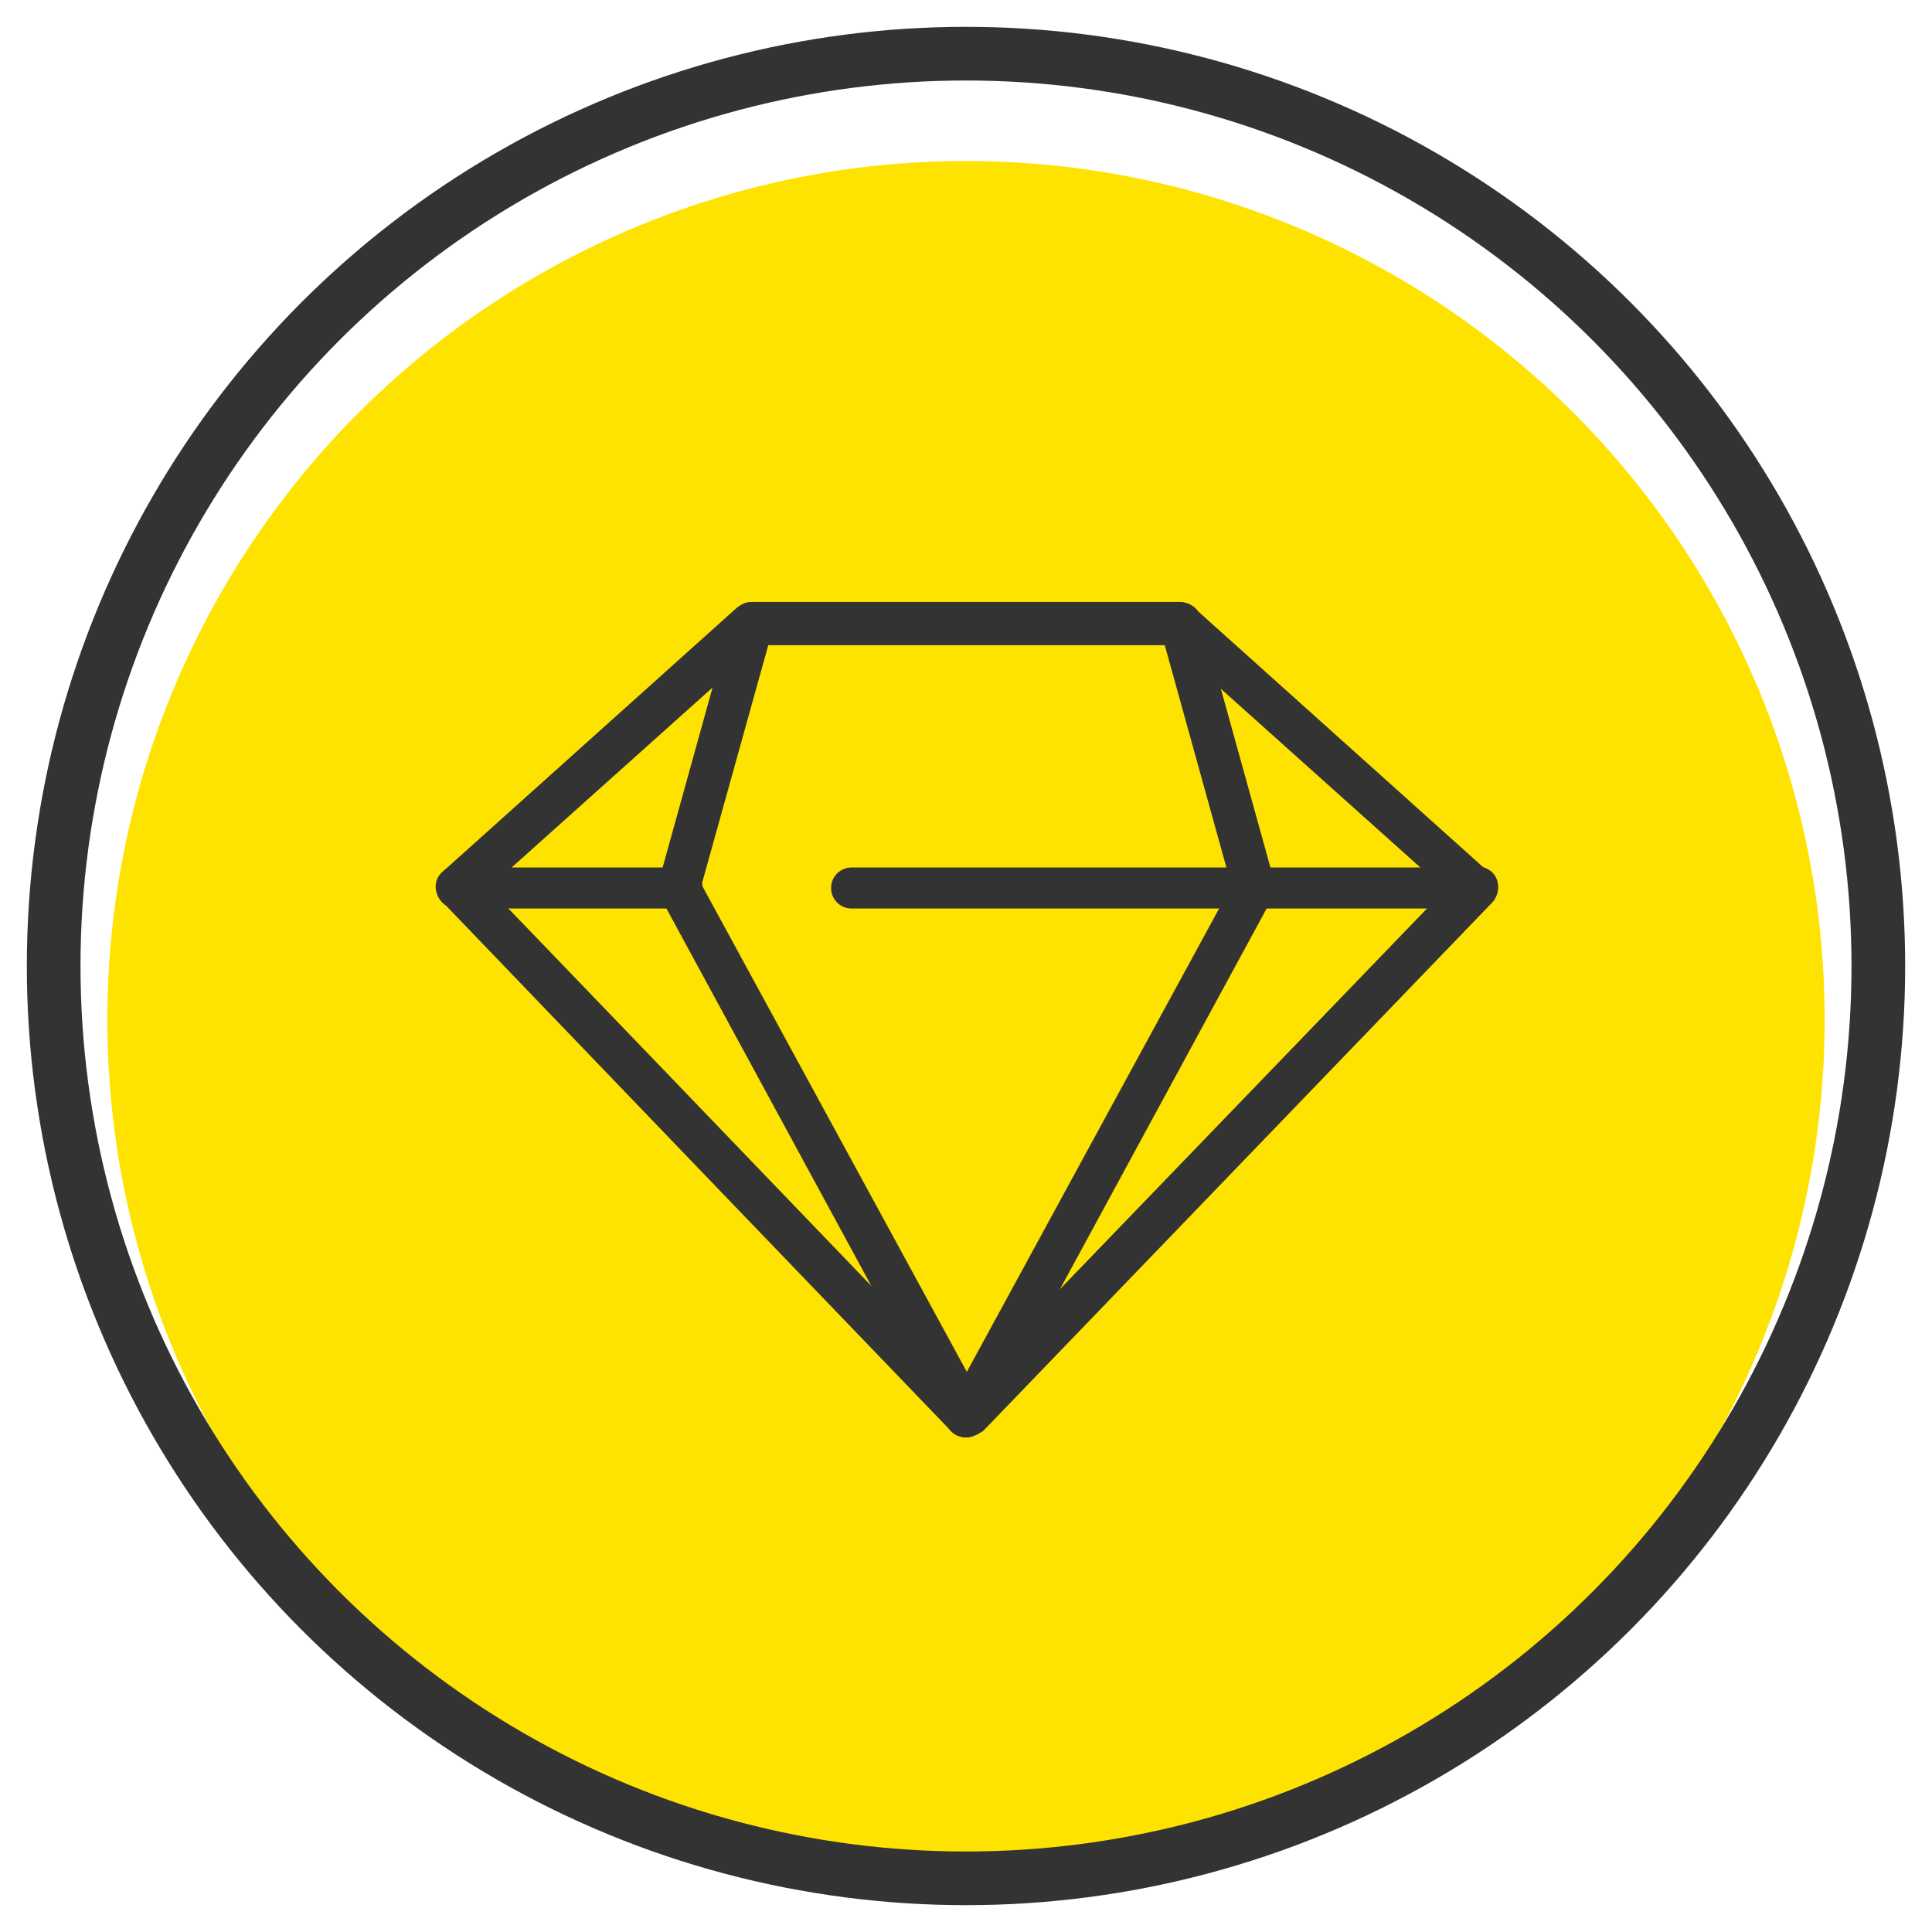 <?xml version="1.0" encoding="UTF-8"?>
<svg width="36px" height="36px" viewBox="0 0 36 36" version="1.1" xmlns="http://www.w3.org/2000/svg" xmlns:xlink="http://www.w3.org/1999/xlink">
    <!-- Generator: Sketch 61.2 (89653) - https://sketch.com -->
    <title>编组 3</title>
    <desc>Created with Sketch.</desc>
    <g id="页面-1" stroke="none" stroke-width="1" fill="none" fill-rule="evenodd">
        <g id="收费影片" transform="translate(-15, -322)">
            <g id="编组-3" transform="translate(16, 323)">
                <circle id="形状结合" fill="#FFE300" cx="17" cy="18" r="16"></circle>
                <circle id="椭圆形" stroke="#333333" cx="17" cy="17" r="17"></circle>
                <g id="钻石" transform="translate(7, 10)" fill="#333333" fill-rule="nonzero">
                    <path d="M19.492,5.929 L7.868,5.929 C7.647,5.929 7.486,5.748 7.486,5.547 C7.486,5.325 7.667,5.164 7.868,5.164 L18.466,5.164 L13.841,1.022 L6.159,1.022 L1.534,5.164 L4.711,5.164 C4.932,5.164 5.093,5.345 5.093,5.547 C5.093,5.768 4.912,5.929 4.711,5.929 L0.508,5.929 C0.347,5.929 0.206,5.828 0.146,5.667 C0.086,5.506 0.126,5.345 0.247,5.245 L5.737,0.318 C5.817,0.258 5.898,0.217 5.998,0.217 L13.982,0.217 C14.082,0.217 14.163,0.258 14.243,0.318 L19.733,5.245 C19.854,5.345 19.894,5.526 19.834,5.667 C19.794,5.828 19.653,5.929 19.492,5.929 L19.492,5.929 Z" id="路径"></path>
                    <path d="M10,15.783 C9.899,15.783 9.799,15.742 9.718,15.662 C9.618,15.561 0.649,6.23 0.247,5.808 C0.086,5.647 0.086,5.406 0.247,5.245 C0.408,5.084 0.649,5.084 0.81,5.245 C1.192,5.627 8.452,13.188 10.02,14.817 L19.23,5.265 C19.371,5.104 19.633,5.104 19.794,5.245 C19.954,5.386 19.954,5.647 19.814,5.808 L10.322,15.662 C10.201,15.742 10.101,15.783 10,15.783 Z" id="路径"></path>
                    <path d="M10,15.783 C9.859,15.783 9.718,15.702 9.658,15.581 L4.309,5.728 C4.269,5.647 4.249,5.526 4.269,5.446 L5.636,0.519 C5.696,0.318 5.918,0.197 6.119,0.238 C6.32,0.298 6.441,0.519 6.4,0.72 L5.073,5.486 L10.362,15.199 C10.463,15.38 10.402,15.622 10.201,15.722 C10.121,15.762 10.06,15.783 10,15.783 L10,15.783 Z" id="路径"></path>
                    <path d="M10,15.783 C9.94,15.783 9.879,15.762 9.819,15.742 C9.638,15.642 9.558,15.4 9.658,15.219 L14.947,5.506 L13.62,0.72 C13.559,0.519 13.68,0.298 13.901,0.238 C14.102,0.177 14.324,0.298 14.384,0.519 L15.751,5.446 C15.772,5.547 15.772,5.647 15.711,5.728 L10.362,15.581 C10.282,15.702 10.141,15.783 10,15.783 L10,15.783 Z" id="路径"></path>
                </g>
            </g>
        </g>
    </g>
</svg>